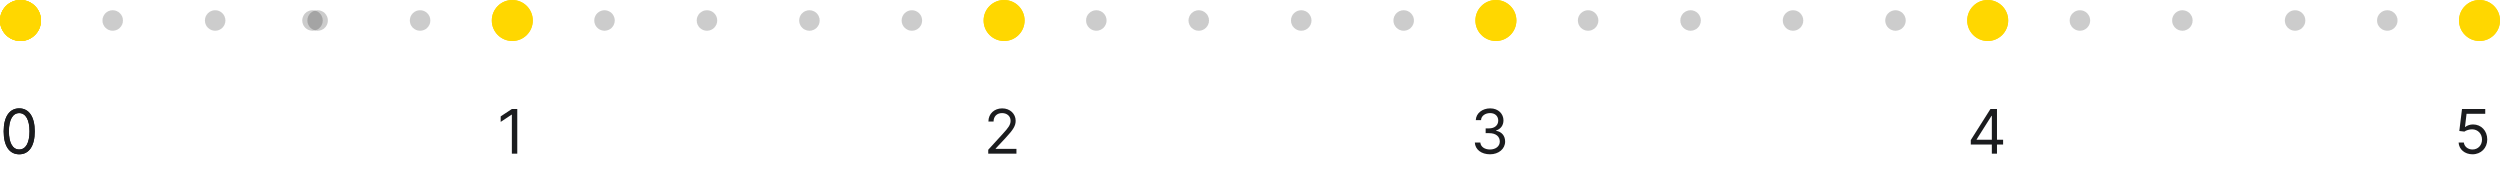 <svg width="488" height="33" viewBox="0 0 488 33" fill="none" xmlns="http://www.w3.org/2000/svg"><path d="M3.75 30.119C5.676 30.119 6.784 28.487 6.784 25.636C6.784 22.807 5.659 21.153 3.75 21.153C1.841 21.153 0.716 22.807 0.716 25.636C0.716 28.487 1.824 30.119 3.75 30.119ZM3.75 29.182C2.48 29.182 1.739 27.908 1.739 25.636C1.739 23.369 2.489 22.074 3.75 22.074C5.011 22.074 5.761 23.369 5.761 25.636C5.761 27.908 5.02 29.182 3.75 29.182Z" fill="#1B1C1E"/><path d="M3.75 30.119C5.676 30.119 6.784 28.487 6.784 25.636C6.784 22.807 5.659 21.153 3.75 21.153C1.841 21.153 0.716 22.807 0.716 25.636C0.716 28.487 1.824 30.119 3.75 30.119ZM3.75 29.182C2.48 29.182 1.739 27.908 1.739 25.636C1.739 23.369 2.489 22.074 3.75 22.074C5.011 22.074 5.761 23.369 5.761 25.636C5.761 27.908 5.02 29.182 3.75 29.182Z" fill="#1B1C1E"/><path d="M100.972 21.273H99.915L97.733 22.722V23.796L99.864 22.381H99.915V30H100.972V21.273Z" fill="#1B1C1E"/><path d="M192.903 30H198.409V29.062H194.352V28.994L196.312 26.898C197.812 25.291 198.256 24.541 198.256 23.574C198.256 22.227 197.165 21.153 195.631 21.153C194.101 21.153 192.938 22.193 192.938 23.727H193.943C193.943 22.734 194.587 22.074 195.597 22.074C196.543 22.074 197.267 22.653 197.267 23.574C197.267 24.379 196.794 24.976 195.784 26.079L192.903 29.233V30Z" fill="#1B1C1E"/><path d="M290.852 30.119C292.544 30.119 293.801 29.058 293.801 27.631C293.801 26.523 293.145 25.717 292.045 25.534V25.466C292.928 25.197 293.477 24.473 293.477 23.489C293.477 22.253 292.501 21.153 290.886 21.153C289.378 21.153 288.125 22.082 288.074 23.454H289.097C289.135 22.585 289.962 22.074 290.869 22.074C291.832 22.074 292.455 22.658 292.455 23.54C292.455 24.46 291.734 25.057 290.699 25.057H290V25.994H290.699C292.024 25.994 292.761 26.668 292.761 27.631C292.761 28.555 291.956 29.182 290.835 29.182C289.825 29.182 289.024 28.662 288.96 27.818H287.886C287.95 29.19 289.161 30.119 290.852 30.119Z" fill="#1B1C1E"/><path d="M384.699 28.21H388.807V30H389.812V28.21H391.006V27.273H389.812V21.273H388.534L384.699 27.341V28.21ZM388.807 27.273H385.841V27.204L388.739 22.619H388.807V27.273Z" fill="#1B1C1E"/><path d="M482.631 30.119C484.293 30.119 485.511 28.892 485.511 27.222C485.511 25.53 484.335 24.29 482.733 24.29C482.145 24.29 481.574 24.499 481.216 24.784H481.165L481.472 22.21H485.119V21.273H480.585L480.057 25.568L481.045 25.688C481.408 25.428 482.026 25.24 482.562 25.244C483.675 25.253 484.489 26.097 484.489 27.239C484.489 28.359 483.705 29.182 482.631 29.182C481.736 29.182 481.024 28.607 480.943 27.818H479.92C479.984 29.148 481.131 30.119 482.631 30.119Z" fill="#1B1C1E"/><circle cx="4" cy="4" r="4" fill="gold"/><circle cx="4" cy="4" r="4" fill="gold"/><circle cx="4" cy="4" r="4" fill="gold"/><circle cx="4" cy="4" r="4" fill="gold"/><circle cx="22" cy="4" r="2" fill="#1B1C1E" fill-opacity=".12"/><circle cx="22" cy="4" r="2" fill="#1B1C1E" fill-opacity=".12"/><circle cx="118" cy="4" r="2" fill="#1B1C1E" fill-opacity=".12"/><circle cx="118" cy="4" r="2" fill="#1B1C1E" fill-opacity=".12"/><circle cx="214" cy="4" r="2" fill="#1B1C1E" fill-opacity=".12"/><circle cx="214" cy="4" r="2" fill="#1B1C1E" fill-opacity=".12"/><circle cx="310" cy="4" r="2" fill="#1B1C1E" fill-opacity=".12"/><circle cx="310" cy="4" r="2" fill="#1B1C1E" fill-opacity=".12"/><circle cx="406" cy="4" r="2" fill="#1B1C1E" fill-opacity=".12"/><circle cx="406" cy="4" r="2" fill="#1B1C1E" fill-opacity=".12"/><circle cx="61" cy="4" r="2" fill="#1B1C1E" fill-opacity=".12"/><circle cx="61" cy="4" r="2" fill="#1B1C1E" fill-opacity=".12"/><circle cx="62" cy="4" r="2" fill="#1B1C1E" fill-opacity=".12"/><circle cx="62" cy="4" r="2" fill="#1B1C1E" fill-opacity=".12"/><circle cx="158" cy="4" r="2" fill="#1B1C1E" fill-opacity=".12"/><circle cx="158" cy="4" r="2" fill="#1B1C1E" fill-opacity=".12"/><circle cx="254" cy="4" r="2" fill="#1B1C1E" fill-opacity=".12"/><circle cx="254" cy="4" r="2" fill="#1B1C1E" fill-opacity=".12"/><circle cx="350" cy="4" r="2" fill="#1B1C1E" fill-opacity=".12"/><circle cx="350" cy="4" r="2" fill="#1B1C1E" fill-opacity=".12"/><circle cx="448" cy="4" r="2" fill="#1B1C1E" fill-opacity=".12"/><circle cx="448" cy="4" r="2" fill="#1B1C1E" fill-opacity=".12"/><circle cx="82" cy="4" r="2" fill="#1B1C1E" fill-opacity=".12"/><circle cx="82" cy="4" r="2" fill="#1B1C1E" fill-opacity=".12"/><circle cx="178" cy="4" r="2" fill="#1B1C1E" fill-opacity=".12"/><circle cx="178" cy="4" r="2" fill="#1B1C1E" fill-opacity=".12"/><circle cx="274" cy="4" r="2" fill="#1B1C1E" fill-opacity=".12"/><circle cx="274" cy="4" r="2" fill="#1B1C1E" fill-opacity=".12"/><circle cx="370" cy="4" r="2" fill="#1B1C1E" fill-opacity=".12"/><circle cx="370" cy="4" r="2" fill="#1B1C1E" fill-opacity=".12"/><circle cx="466" cy="4" r="2" fill="#1B1C1E" fill-opacity=".12"/><circle cx="466" cy="4" r="2" fill="#1B1C1E" fill-opacity=".12"/><circle cx="42" cy="4" r="2" fill="#1B1C1E" fill-opacity=".12"/><circle cx="42" cy="4" r="2" fill="#1B1C1E" fill-opacity=".12"/><circle cx="138" cy="4" r="2" fill="#1B1C1E" fill-opacity=".12"/><circle cx="138" cy="4" r="2" fill="#1B1C1E" fill-opacity=".12"/><circle cx="234" cy="4" r="2" fill="#1B1C1E" fill-opacity=".12"/><circle cx="234" cy="4" r="2" fill="#1B1C1E" fill-opacity=".12"/><circle cx="330" cy="4" r="2" fill="#1B1C1E" fill-opacity=".12"/><circle cx="330" cy="4" r="2" fill="#1B1C1E" fill-opacity=".12"/><circle cx="426" cy="4" r="2" fill="#1B1C1E" fill-opacity=".12"/><circle cx="426" cy="4" r="2" fill="#1B1C1E" fill-opacity=".12"/><circle cx="100" cy="4" r="4" fill="gold"/><circle cx="100" cy="4" r="4" fill="gold"/><circle cx="196" cy="4" r="4" fill="gold"/><circle cx="196" cy="4" r="4" fill="gold"/><circle cx="292" cy="4" r="4" fill="gold"/><circle cx="292" cy="4" r="4" fill="gold"/><circle cx="388" cy="4" r="4" fill="gold"/><circle cx="388" cy="4" r="4" fill="gold"/><circle cx="484" cy="4" r="4" fill="gold"/><circle cx="484" cy="4" r="4" fill="gold"/></svg>